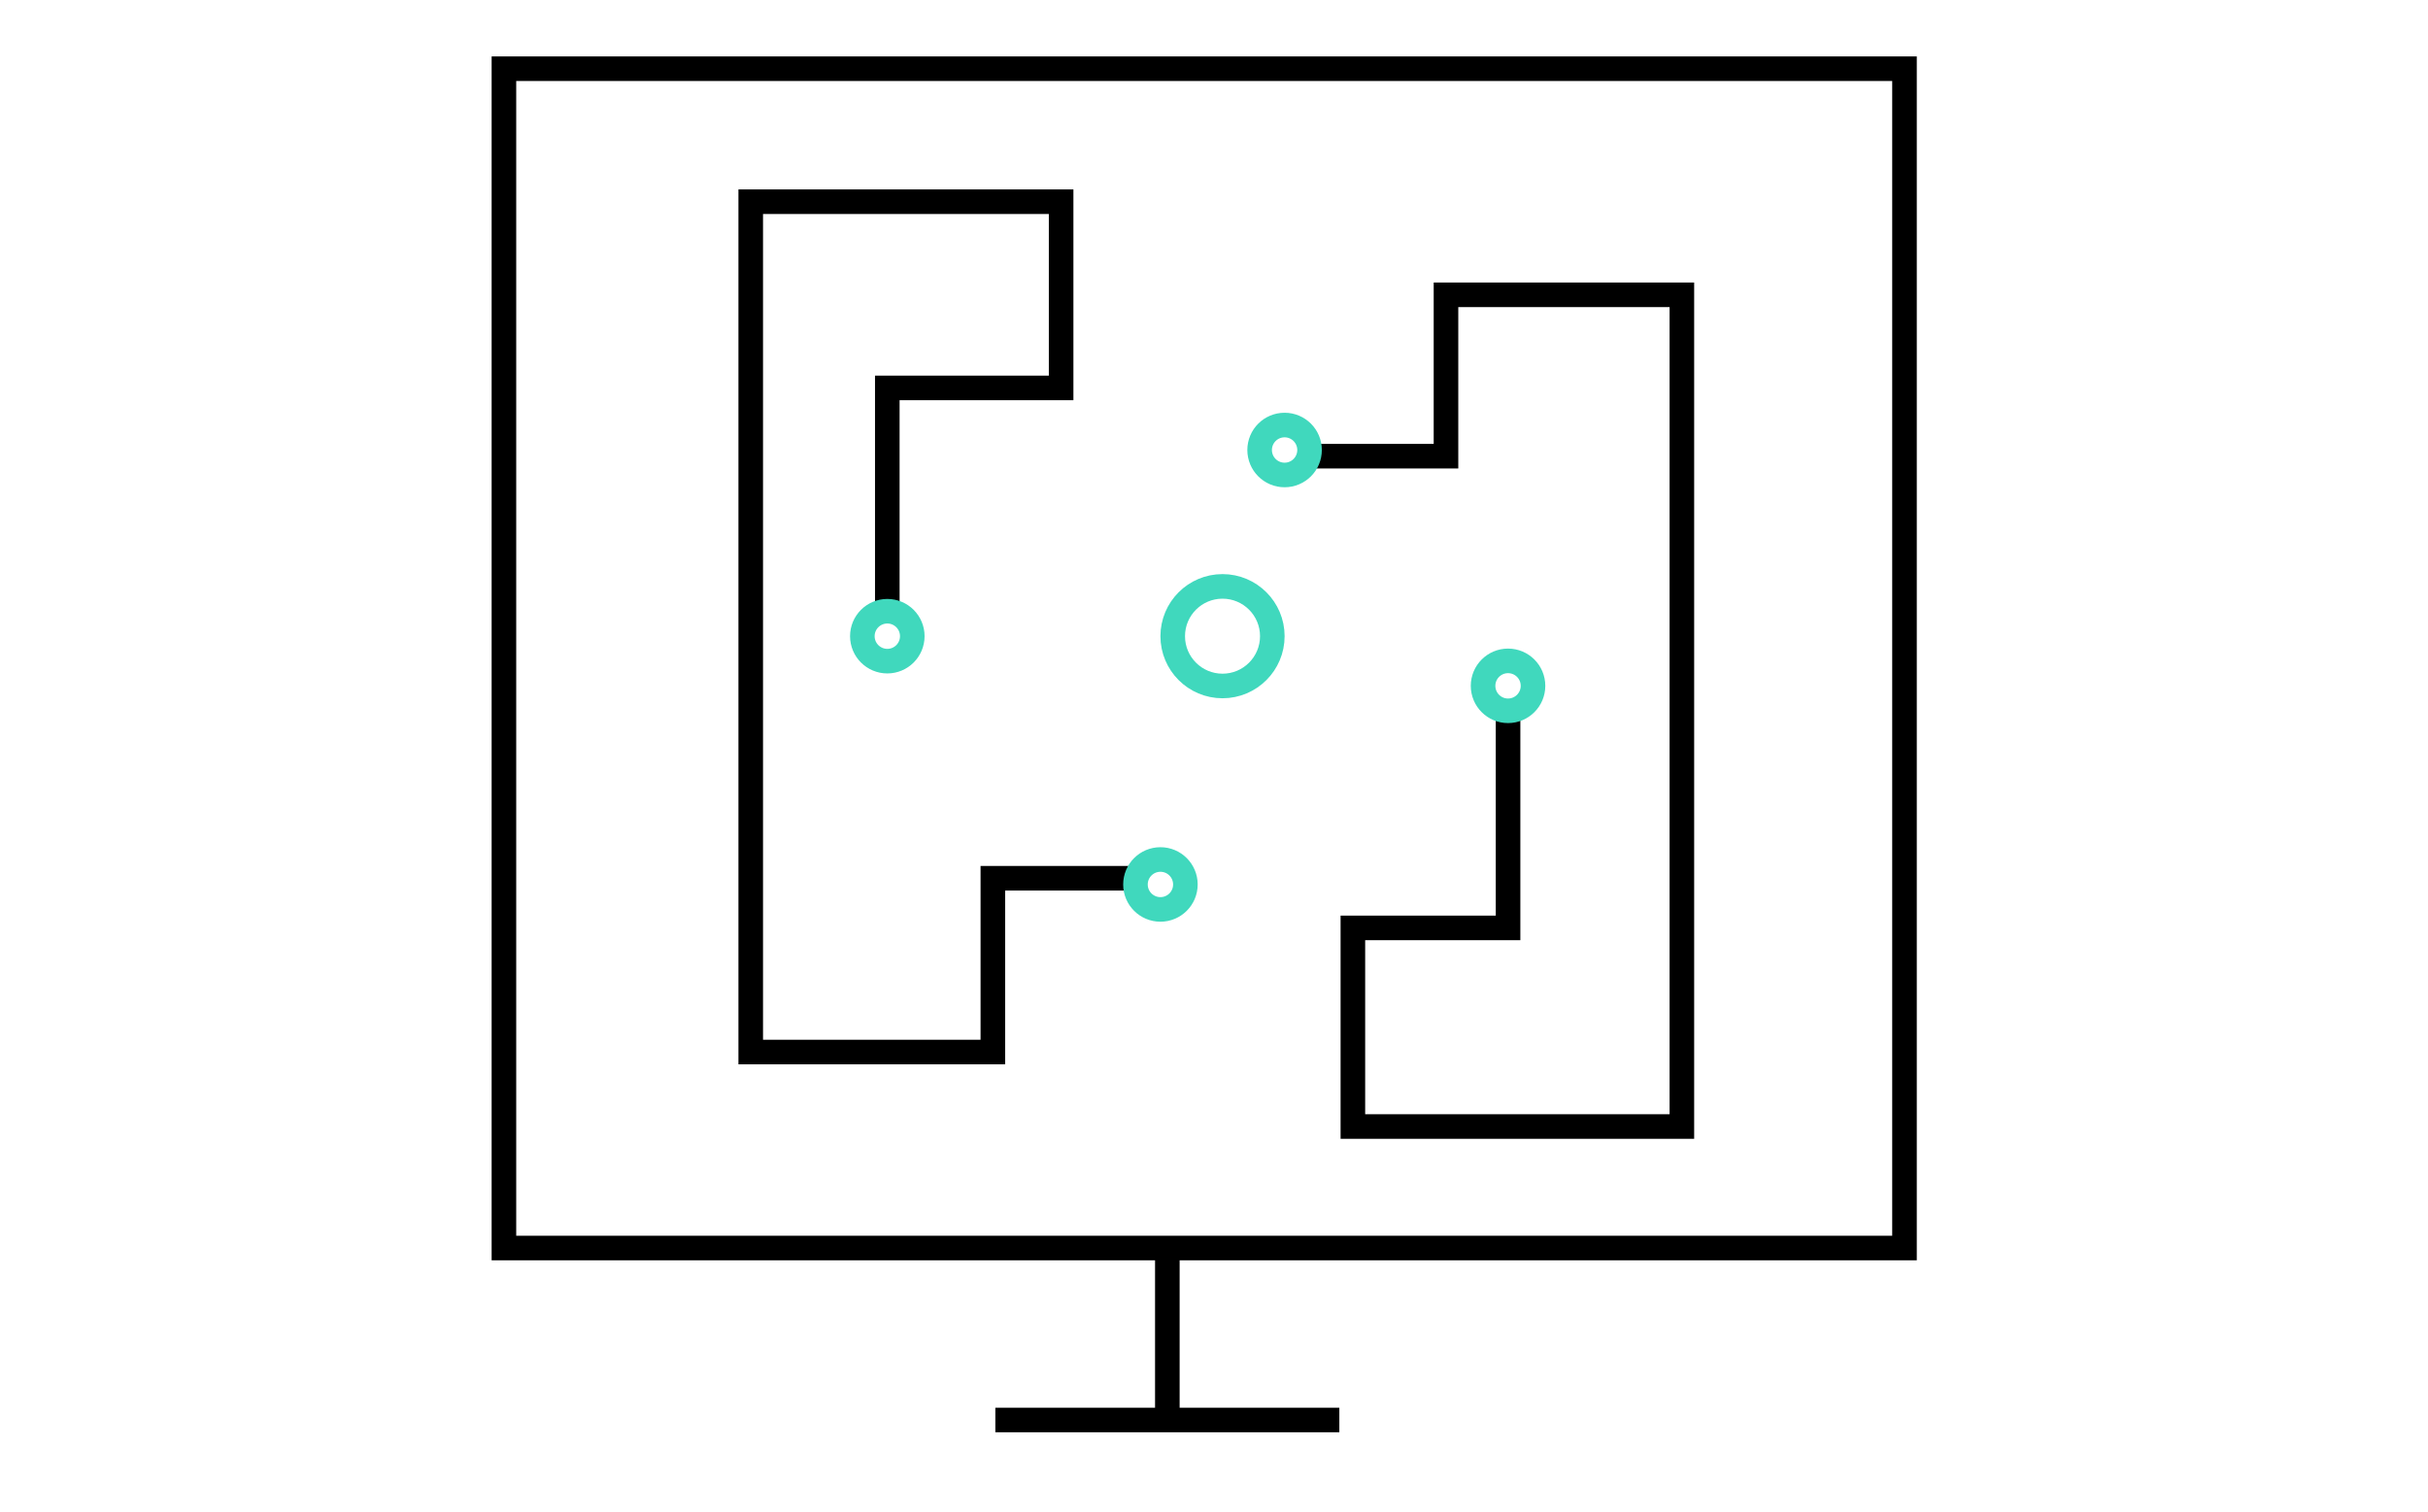 <svg width="106" height="66" viewBox="0 0 106 66" fill="none" xmlns="http://www.w3.org/2000/svg">
<g id="Frame 1121">
<g id="Group 2019">
<g id="Group 1971">
<g id="Group 1855">
<g id="Group 1847">
<path id="Vector 135" d="M83.145 54.491H22V47.69V3H83.145V47.69V54.491Z" stroke="black" stroke-width="1.073"/>
</g>
<g id="Group 1848">
<path id="Vector 136" d="M38.737 26.693V16.937H46.326V8.807H32.775V45.934H43.345V38.346H49.578M57.166 19.918H63.128V12.872H73.426V49.186H59.063V40.514H65.838V31.3" stroke="black" stroke-width="1.073"/>
<circle id="Ellipse 1044" cx="53.372" cy="27.777" r="2.174" stroke="#40D8BD" stroke-width="1.073"/>
<circle id="Ellipse 1045" cx="56.082" cy="19.648" r="1.09" stroke="#40D8BD" stroke-width="1.073"/>
<circle id="Ellipse 1046" cx="38.738" cy="27.777" r="1.09" stroke="#40D8BD" stroke-width="1.073"/>
<circle id="Ellipse 1047" cx="50.661" cy="38.617" r="1.09" stroke="#40D8BD" stroke-width="1.073"/>
<circle id="Ellipse 1048" cx="65.837" cy="29.945" r="1.09" stroke="#40D8BD" stroke-width="1.073"/>
</g>
</g>
<path id="Vector 142" d="M50.963 54.491V62M50.963 62H43.454M50.963 62H58.472" stroke="black" stroke-width="1.073"/>
</g>
</g>
</g>
</svg>
